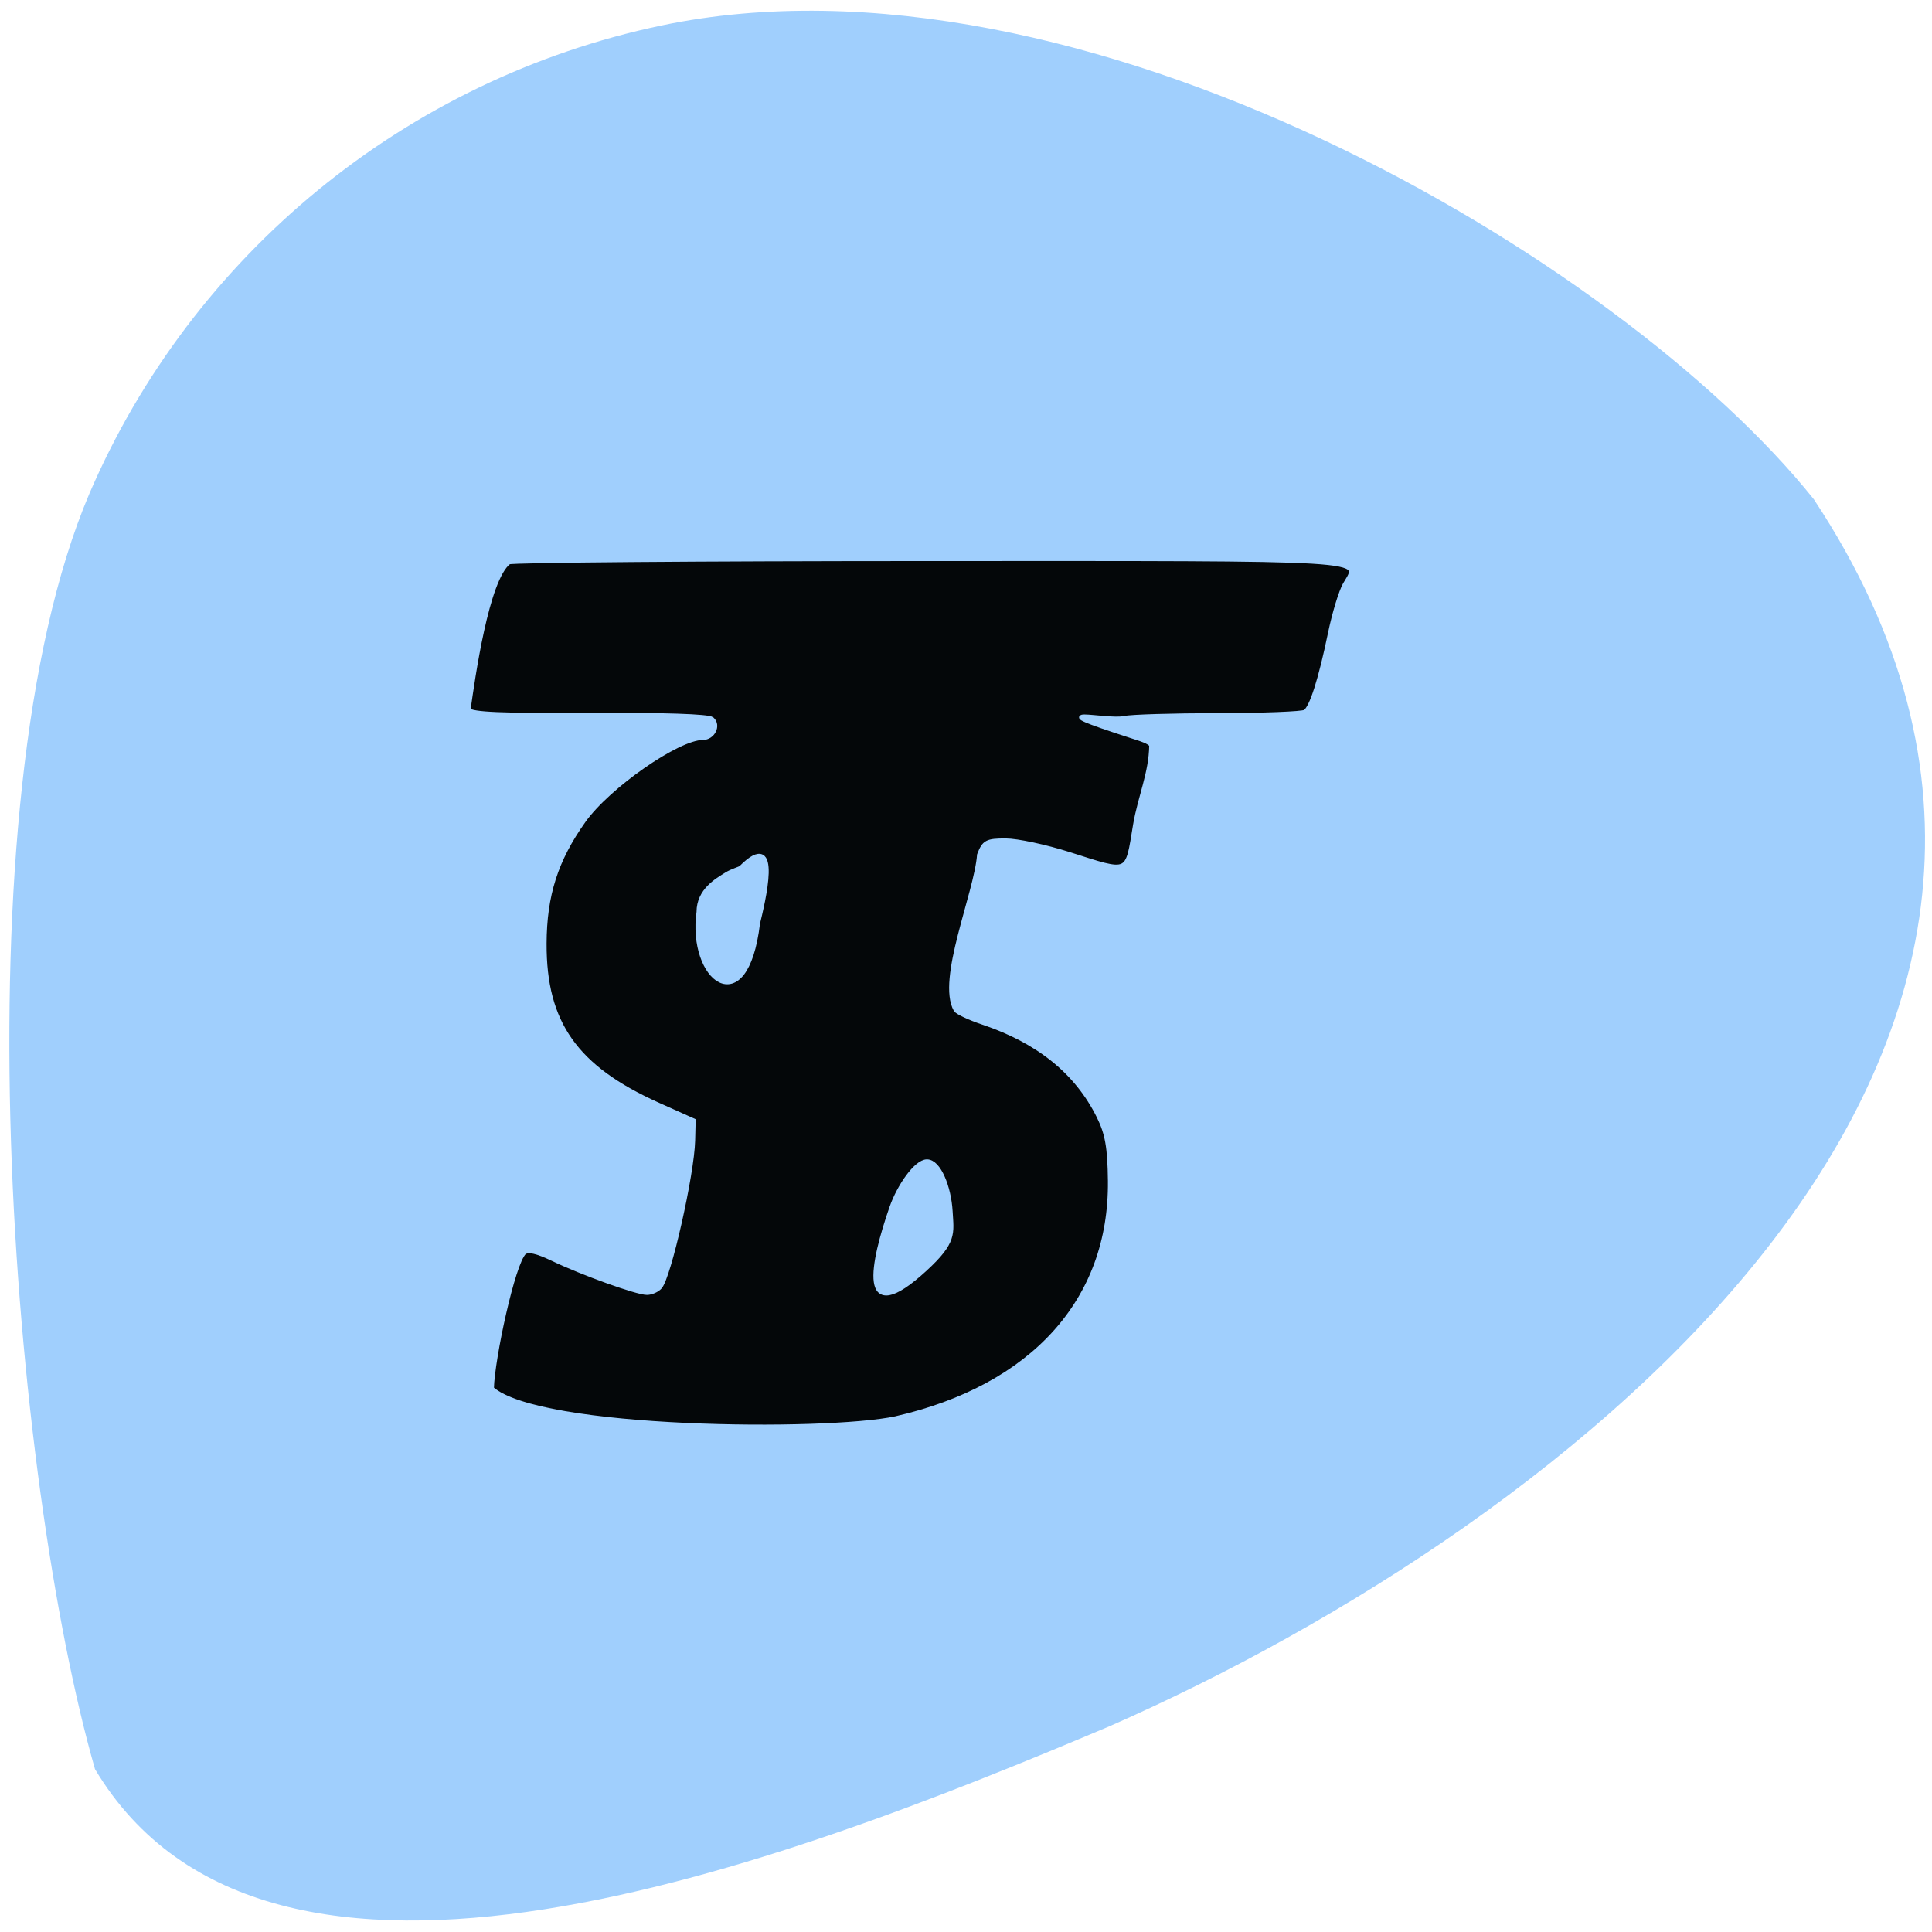 <svg xmlns="http://www.w3.org/2000/svg" viewBox="0 0 256 256"><path d="m 12.59 234.43 c -10.967 -38.25 -18.48 -127.33 -0.748 -169.02 13.653 -31.738 42.02 -54.954 75.79 -62.03 55.38 -11.611 127.2 30.886 152.71 62.777 c 48.28 72.968 -32.41 135.83 -93.3 162.57 -43.642 18.46 -111.33 44.35 -134.45 5.703 z" fill="#a0cffd"/><g stroke="#a0cffd"><path d="m 220.49 380.38 c 0.17 -6.781 4.251 -27.985 6.544 -30.399 0.864 -0.717 2.594 -0.292 5.848 1.438 5.99 3.185 16.899 7.542 18.882 7.542 0.852 0 1.999 -0.563 2.549 -1.25 1.829 -2.286 6.474 -25.17 6.644 -32.729 l 0.101 -4.479 l -7.07 -3.521 c -16.61 -8.278 -22.963 -18.27 -22.901 -36.02 0.038 -10.832 2.303 -18.714 7.887 -27.443 4.943 -7.727 18.948 -18.557 23.997 -18.557 2.02 0 3.226 -2.757 1.823 -4.159 -0.649 -0.649 -9.628 -0.978 -24.482 -0.898 -18.01 0.097 -23.704 -0.172 -24.52 -1.158 0.904 -7.05 3.694 -29.337 8.175 -33.02 0.597 -0.404 38.493 -0.742 84.21 -0.75 91.23 -0.017 87.12 -0.296 84.01 5.711 -0.816 1.578 -2.151 6.448 -2.966 10.822 -1.965 10.544 -3.762 16.788 -5.09 17.687 -0.597 0.404 -8.51 0.748 -17.585 0.764 -9.07 0.016 -17.512 0.3 -18.75 0.632 -3.449 0.924 -18.336 -3.121 1.33 3.951 1.9 0.683 3.828 1.318 4.131 2.109 -0.072 6.219 -2.273 11.417 -3.253 17.81 -1.665 11.229 -0.997 10.907 -13.458 6.5 -4.666 -1.65 -10.356 -3 -12.644 -3 -3.767 0 -4.264 0.297 -5.258 3.149 -0.576 8.584 -8.178 27.904 -4.716 34.66 0.351 0.568 2.771 1.827 5.378 2.797 11.23 4.18 18.971 11.138 23.375 21.01 1.71 3.833 2.199 6.927 2.272 14.383 0.261 26.675 -15.547 46.12 -43.17 53.12 -13.976 3.305 -71.67 2.855 -81.3 -6.697 z m 87.13 -26.666 c 6.01 -6.131 5.365 -7.976 5.11 -12.91 -0.284 -5.49 -2.36 -11.136 -4.665 -11.136 -2.112 0 -5.557 5.527 -7.03 10.239 -3.891 12.409 -6.725 27.385 6.59 13.806 z m -33.621 -77.27 c 0.936 -4.375 4.795 -21.44 -3.222 -12.488 -0.301 0.337 -1.778 0.701 -3 1.557 -1.861 1.303 -5.543 3.551 -5.543 8.387 -1.903 14.876 9.337 24.969 11.764 2.545 z" fill="#040709" transform="matrix(0.659 0 0 0.593 -80.19 -41.576)"/></g></svg>